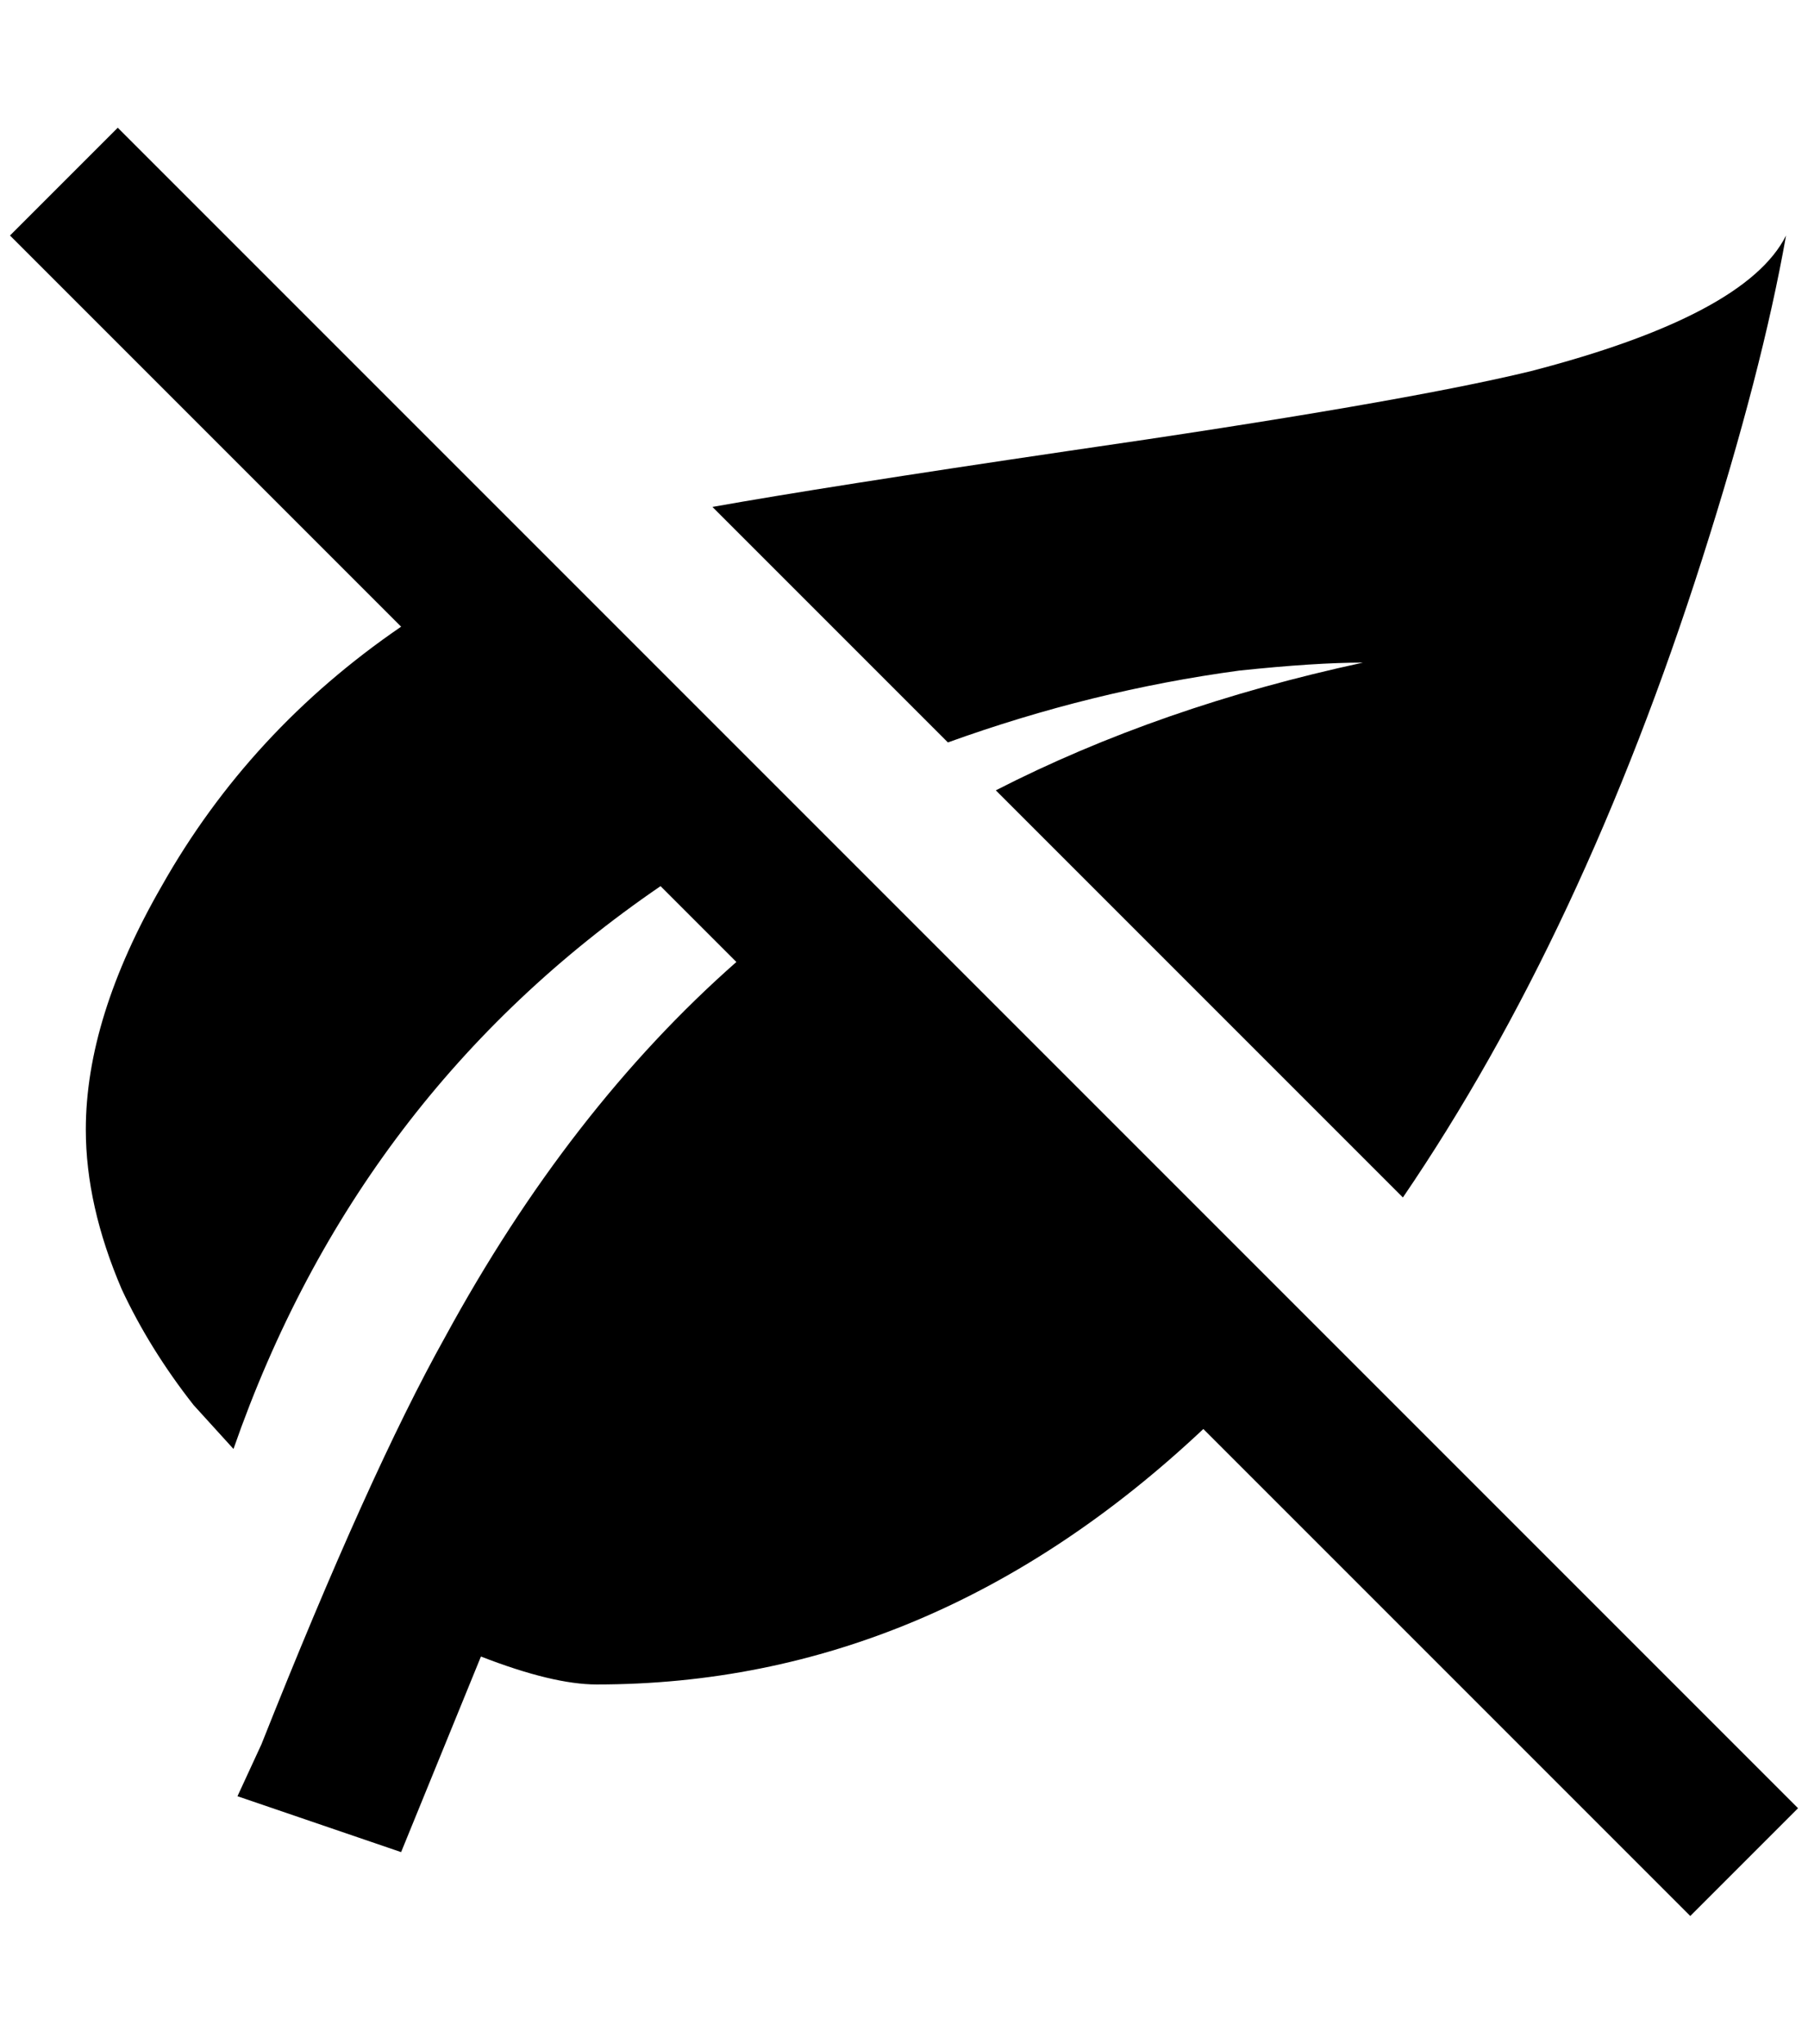 <?xml version="1.0" standalone="no"?>
<!DOCTYPE svg PUBLIC "-//W3C//DTD SVG 1.1//EN" "http://www.w3.org/Graphics/SVG/1.1/DTD/svg11.dtd" >
<svg xmlns="http://www.w3.org/2000/svg" xmlns:xlink="http://www.w3.org/1999/xlink" version="1.1" viewBox="-10 0 1812 2048">
   <path fill="currentColor"
d="M1684 1920l-488 -488q-272 256 -608 256q-44 0 -116 -28l-80 196l-164 -56l24 -52q108 -272 184 -408q124 -228 292 -376l-76 -76q-304 208 -428 564l-40 -44q-44 -56 -72 -116q-36 -84 -36 -160q0 -112 76 -244q88 -156 240 -260l-392 -392l108 -108l1684 1684z
M1356 664q-204 44 -368 128l408 408q180 -264 300 -640q60 -188 84 -324q-40 80 -256 136q-132 32 -464 80q-244 36 -356 56l236 236q144 -52 292 -72q76 -8 124 -8z" />
</svg>
